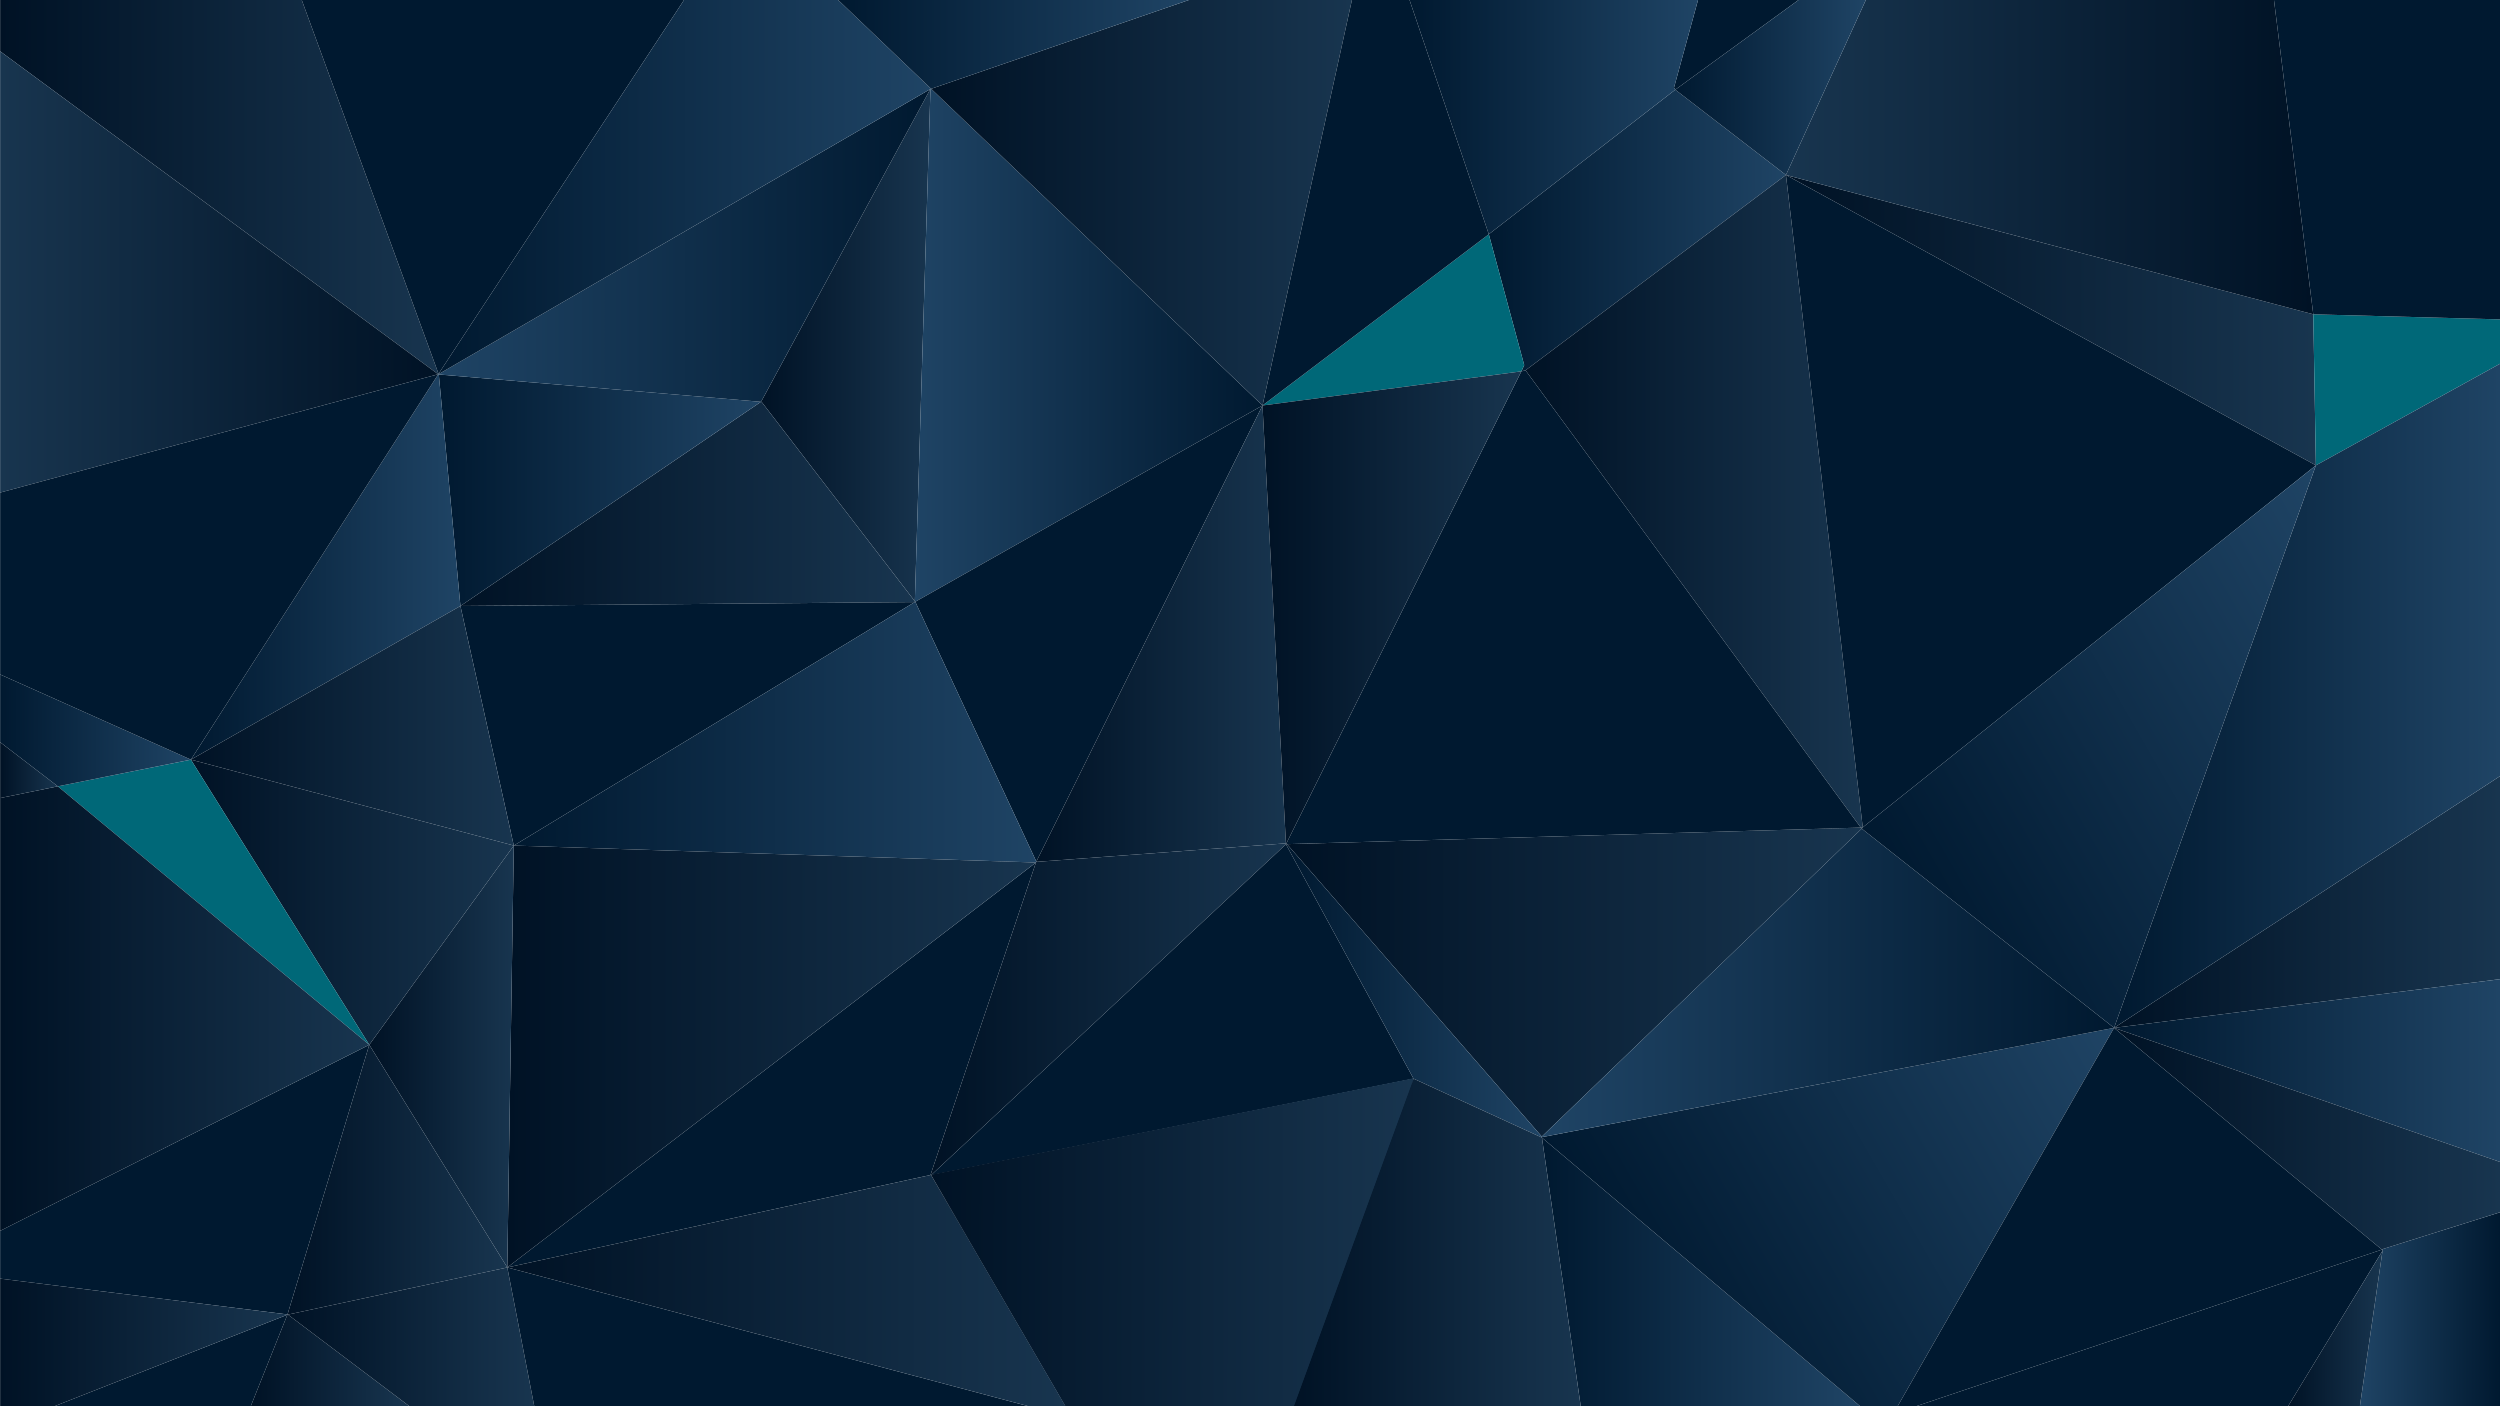 <?xml version="1.0" encoding="utf-8"?>
<!-- Generator: Adobe Illustrator 23.0.6, SVG Export Plug-In . SVG Version: 6.00 Build 0)  -->
<svg version="1.1" id="Layer_1" xmlns="http://www.w3.org/2000/svg" xmlns:xlink="http://www.w3.org/1999/xlink" x="0px" y="0px"
	 viewBox="0 0 1920 1080" style="enable-background:new 0 0 1920 1080;" xml:space="preserve">
<style type="text/css">
	.st0{fill:url(#SVGID_1_);}
	.st1{fill:url(#SVGID_2_);}
	.st2{fill:url(#SVGID_3_);}
	.st3{fill:url(#SVGID_4_);}
	.st4{fill:url(#SVGID_5_);}
	.st5{fill:url(#SVGID_6_);}
	.st6{fill:url(#SVGID_7_);}
	.st7{fill:url(#SVGID_8_);}
	.st8{fill:url(#SVGID_9_);}
	.st9{fill:url(#SVGID_10_);}
	.st10{fill:url(#SVGID_11_);}
	.st11{fill:url(#SVGID_12_);}
	.st12{fill:#006878;}
	.st13{fill:url(#SVGID_13_);}
	.st14{fill:url(#SVGID_14_);}
	.st15{fill:url(#SVGID_15_);}
	.st16{fill:#001930;}
	.st17{fill:url(#SVGID_16_);}
	.st18{fill:url(#SVGID_17_);}
	.st19{fill:url(#SVGID_18_);}
	.st20{fill:url(#SVGID_19_);}
	.st21{fill:url(#SVGID_20_);}
	.st22{fill:url(#SVGID_21_);}
	.st23{fill:url(#SVGID_22_);}
	.st24{fill:url(#SVGID_23_);}
	.st25{fill:url(#SVGID_24_);}
	.st26{fill:url(#SVGID_25_);}
	.st27{fill:url(#SVGID_26_);}
	.st28{fill:url(#SVGID_27_);}
	.st29{fill:url(#SVGID_28_);}
	.st30{fill:url(#SVGID_29_);}
	.st31{fill:url(#SVGID_30_);}
	.st32{fill:url(#SVGID_31_);}
	.st33{fill:url(#SVGID_32_);}
	.st34{fill:url(#SVGID_33_);}
	.st35{fill:url(#SVGID_34_);}
	.st36{fill:url(#SVGID_35_);}
	.st37{fill:url(#SVGID_36_);}
	.st38{fill:url(#SVGID_37_);}
	.st39{fill:url(#SVGID_38_);}
	.st40{fill:url(#SVGID_39_);}
	.st41{fill:url(#SVGID_40_);}
	.st42{fill:url(#SVGID_41_);}
	.st43{fill:url(#SVGID_42_);}
	.st44{fill:url(#SVGID_43_);}
	.st45{fill:url(#SVGID_44_);}
	.st46{fill:url(#SVGID_45_);}
	.st47{fill:url(#SVGID_46_);}
	.st48{fill:url(#SVGID_47_);}
	.st49{fill:url(#SVGID_48_);}
	.st50{fill:url(#SVGID_49_);}
	.st51{fill:url(#SVGID_50_);}
	.st52{fill:url(#SVGID_51_);}
	.st53{fill:url(#SVGID_52_);}
	.st54{fill:url(#SVGID_53_);}
	.st55{fill:url(#SVGID_54_);}
	.st56{fill:url(#SVGID_55_);}
	.st57{fill:url(#SVGID_56_);}
	.st58{fill:url(#SVGID_57_);}
	.st59{fill:url(#SVGID_58_);}
	.st60{fill:url(#SVGID_59_);}
	.st61{fill:url(#SVGID_60_);}
	.st62{fill:url(#SVGID_61_);}
	.st63{fill:url(#SVGID_62_);}
</style>
<g>
	<linearGradient id="SVGID_1_" gradientUnits="userSpaceOnUse" x1="584.365" y1="265.113" x2="714.602" y2="265.113">
		<stop  offset="0" style="stop-color:#001225"/>
		<stop  offset="1" style="stop-color:#18354F"/>
	</linearGradient>
	<polygon class="st0" points="584.4,308.6 585.1,308.9 702.6,461.8 714.6,68.4 714.5,68.4 584.6,308.4 	"/>
	<linearGradient id="SVGID_2_" gradientUnits="userSpaceOnUse" x1="969.602" y1="265.17" x2="702.621" y2="265.17">
		<stop  offset="0" style="stop-color:#001930"/>
		<stop  offset="1" style="stop-color:#1F4465"/>
	</linearGradient>
	<polygon class="st1" points="702.6,461.8 702.9,462.1 703,462.1 969.6,311.4 715.1,68.2 714.5,68.4 714.5,68.4 714.6,68.4 	"/>
	<linearGradient id="SVGID_3_" gradientUnits="userSpaceOnUse" x1="353.602" y1="386.982" x2="702.621" y2="386.982">
		<stop  offset="0" style="stop-color:#001225"/>
		<stop  offset="1" style="stop-color:#18354F"/>
	</linearGradient>
	<polygon class="st2" points="702.6,462.3 702.6,461.8 585.1,308.9 584.4,308.6 353.6,465.4 702.5,462.4 	"/>
	<linearGradient id="SVGID_4_" gradientUnits="userSpaceOnUse" x1="336.976" y1="376.516" x2="584.365" y2="376.516">
		<stop  offset="0" style="stop-color:#001930"/>
		<stop  offset="1" style="stop-color:#1F4465"/>
	</linearGradient>
	<polygon class="st3" points="337,287.6 353.6,465.4 584.4,308.6 	"/>
	<linearGradient id="SVGID_5_" gradientUnits="userSpaceOnUse" x1="702.604" y1="462.07" x2="702.896" y2="462.07">
		<stop  offset="0" style="stop-color:#001225"/>
		<stop  offset="1" style="stop-color:#18354F"/>
	</linearGradient>
	<polygon class="st4" points="702.9,462.1 702.6,461.8 702.6,462.3 	"/>
	<linearGradient id="SVGID_6_" gradientUnits="userSpaceOnUse" x1="702.467" y1="462.366" x2="702.604" y2="462.366">
		<stop  offset="0" style="stop-color:#001225"/>
		<stop  offset="1" style="stop-color:#18354F"/>
	</linearGradient>
	<polygon class="st5" points="702.6,462.4 702.6,462.3 702.5,462.4 	"/>
	<linearGradient id="SVGID_7_" gradientUnits="userSpaceOnUse" x1="336.573" y1="287.443" x2="337.01" y2="287.443">
		<stop  offset="0" style="stop-color:#001225"/>
		<stop  offset="1" style="stop-color:#18354F"/>
	</linearGradient>
	<polygon class="st6" points="337,287.4 336.9,287.3 336.6,287.4 336.6,287.4 337,287.6 	"/>
	<linearGradient id="SVGID_8_" gradientUnits="userSpaceOnUse" x1="714.527" y1="188.499" x2="336.922" y2="188.499">
		<stop  offset="0" style="stop-color:#001930"/>
		<stop  offset="1" style="stop-color:#1F4465"/>
	</linearGradient>
	<polygon class="st7" points="337,287.6 584.4,308.6 584.6,308.4 714.5,68.4 336.9,287.3 337,287.4 	"/>
	<linearGradient id="SVGID_9_" gradientUnits="userSpaceOnUse" x1="336.538" y1="287.423" x2="336.602" y2="287.423">
		<stop  offset="0" style="stop-color:#001225"/>
		<stop  offset="1" style="stop-color:#18354F"/>
	</linearGradient>
	<polygon class="st8" points="336.5,287.4 336.6,287.4 336.6,287.4 	"/>
	<linearGradient id="SVGID_10_" gradientUnits="userSpaceOnUse" x1="1371.602" y1="245.901" x2="1778.602" y2="245.901">
		<stop  offset="0" style="stop-color:#001225"/>
		<stop  offset="1" style="stop-color:#18354F"/>
	</linearGradient>
	<polygon class="st9" points="1776.6,241.4 1371.6,134.4 1778.6,357.4 	"/>
	<linearGradient id="SVGID_11_" gradientUnits="userSpaceOnUse" x1="336.602" y1="287.244" x2="336.922" y2="287.244">
		<stop  offset="0" style="stop-color:#001225"/>
		<stop  offset="1" style="stop-color:#18354F"/>
	</linearGradient>
	<polygon class="st10" points="336.8,287.1 336.6,287.4 336.9,287.3 	"/>
	<linearGradient id="SVGID_12_" gradientUnits="userSpaceOnUse" x1="1143.397" y1="177.033" x2="1371.602" y2="177.033">
		<stop  offset="0" style="stop-color:#001930"/>
		<stop  offset="1" style="stop-color:#1F4465"/>
	</linearGradient>
	<polygon class="st11" points="1168.4,285.2 1171.6,284.4 1371.6,134.4 1286.6,68.9 1143.4,179.9 1170.6,280.4 	"/>
	<polygon class="st12" points="1170.6,280.4 1143.4,179.9 969.6,311.4 1168.4,285.2 	"/>
	<linearGradient id="SVGID_13_" gradientUnits="userSpaceOnUse" x1="1920.102" y1="1005.459" x2="1812.393" y2="1005.459">
		<stop  offset="0" style="stop-color:#001930"/>
		<stop  offset="1" style="stop-color:#1F4465"/>
	</linearGradient>
	<polygon class="st13" points="1829.8,960.5 1812.4,1079.9 1920.1,1079.9 1920.1,931 1829.6,959.4 	"/>
	<linearGradient id="SVGID_14_" gradientUnits="userSpaceOnUse" x1="1829.382" y1="959.94" x2="1829.781" y2="959.94">
		<stop  offset="0" style="stop-color:#001225"/>
		<stop  offset="1" style="stop-color:#18354F"/>
	</linearGradient>
	<polygon class="st14" points="1829.8,960.5 1829.6,959.4 1829.4,959.8 	"/>
	<linearGradient id="SVGID_15_" gradientUnits="userSpaceOnUse" x1="1829.33" y1="959.612" x2="1829.602" y2="959.612">
		<stop  offset="0" style="stop-color:#001225"/>
		<stop  offset="1" style="stop-color:#18354F"/>
	</linearGradient>
	<polygon class="st15" points="1829.6,959.4 1829.3,959.7 1829.4,959.8 	"/>
	<polygon class="st16" points="1286.6,68.9 1381.4,-0.1 1304.1,-0.1 1285.6,67.4 	"/>
	<linearGradient id="SVGID_16_" gradientUnits="userSpaceOnUse" x1="1776.602" y1="120.651" x2="1371.602" y2="120.651">
		<stop  offset="0" style="stop-color:#001225"/>
		<stop  offset="1" style="stop-color:#18354F"/>
	</linearGradient>
	<polygon class="st17" points="1776.6,241.4 1746.4,-0.1 1433,-0.1 1371.6,134.4 	"/>
	<linearGradient id="SVGID_17_" gradientUnits="userSpaceOnUse" x1="1286.573" y1="67.151" x2="1432.964" y2="67.151">
		<stop  offset="0" style="stop-color:#001930"/>
		<stop  offset="1" style="stop-color:#1F4465"/>
	</linearGradient>
	<polygon class="st18" points="1371.6,134.4 1433,-0.1 1381.4,-0.1 1286.6,68.9 	"/>
	<polygon class="st12" points="1778.6,357.4 1920.1,279.3 1920.1,245.3 1776.6,241.4 	"/>
	<polygon class="st16" points="1920.1,245.3 1920.1,-0.1 1746.4,-0.1 1776.6,241.4 	"/>
	<linearGradient id="SVGID_18_" gradientUnits="userSpaceOnUse" x1="0.102" y1="143.665" x2="336.802" y2="143.665">
		<stop  offset="0" style="stop-color:#001225"/>
		<stop  offset="1" style="stop-color:#18354F"/>
	</linearGradient>
	<polygon class="st19" points="336.6,287.4 336.8,287.1 231.7,-0.1 0.1,-0.1 0.1,39.4 336.5,287.4 	"/>
	<linearGradient id="SVGID_19_" gradientUnits="userSpaceOnUse" x1="336.538" y1="208.854" x2="0.102" y2="208.854">
		<stop  offset="0" style="stop-color:#001225"/>
		<stop  offset="1" style="stop-color:#18354F"/>
	</linearGradient>
	<polygon class="st20" points="0.1,39.4 0.1,378.3 336.5,287.4 	"/>
	<polygon class="st16" points="525.4,-0.1 231.7,-0.1 336.8,287.1 	"/>
	<linearGradient id="SVGID_20_" gradientUnits="userSpaceOnUse" x1="715.101" y1="155.651" x2="1038.315" y2="155.651">
		<stop  offset="0" style="stop-color:#001225"/>
		<stop  offset="1" style="stop-color:#18354F"/>
	</linearGradient>
	<polygon class="st21" points="969.6,311.4 1038.3,-0.1 913.3,-0.1 715.1,68.2 	"/>
	<linearGradient id="SVGID_21_" gradientUnits="userSpaceOnUse" x1="1082.545" y1="89.911" x2="1304.102" y2="89.911">
		<stop  offset="0" style="stop-color:#001930"/>
		<stop  offset="1" style="stop-color:#1F4465"/>
	</linearGradient>
	<polygon class="st22" points="1286.6,68.9 1285.6,67.4 1304.1,-0.1 1082.5,-0.1 1143.4,179.9 	"/>
	<polygon class="st16" points="1143.4,179.9 1082.5,-0.1 1038.3,-0.1 969.6,311.4 	"/>
	<linearGradient id="SVGID_22_" gradientUnits="userSpaceOnUse" x1="336.802" y1="143.579" x2="715.101" y2="143.579">
		<stop  offset="0" style="stop-color:#001930"/>
		<stop  offset="1" style="stop-color:#1F4465"/>
	</linearGradient>
	<polygon class="st23" points="336.9,287.3 714.5,68.4 714.5,68.4 715.1,68.2 643.6,-0.1 525.4,-0.1 336.8,287.1 	"/>
	<linearGradient id="SVGID_23_" gradientUnits="userSpaceOnUse" x1="643.591" y1="34.065" x2="913.251" y2="34.065">
		<stop  offset="0" style="stop-color:#001930"/>
		<stop  offset="1" style="stop-color:#1F4465"/>
	</linearGradient>
	<polygon class="st24" points="913.3,-0.1 643.6,-0.1 715.1,68.2 	"/>
	<g>
		<polygon class="st16" points="969.6,311.4 703,462.1 702.9,462.1 795.9,661.7 		"/>
		<polygon class="st16" points="702.5,462.4 353.6,465.4 394.6,649.4 		"/>
		<linearGradient id="SVGID_24_" gradientUnits="userSpaceOnUse" x1="795.918" y1="486.651" x2="987.562" y2="486.651">
			<stop  offset="0" style="stop-color:#001225"/>
			<stop  offset="1" style="stop-color:#18354F"/>
		</linearGradient>
		<polygon class="st25" points="796.1,661.9 987.6,647.7 969.6,311.4 795.9,661.7 		"/>
		<linearGradient id="SVGID_25_" gradientUnits="userSpaceOnUse" x1="394.602" y1="562.257" x2="795.918" y2="562.257">
			<stop  offset="0" style="stop-color:#001930"/>
			<stop  offset="1" style="stop-color:#1F4465"/>
		</linearGradient>
		<polygon class="st26" points="795.6,662.4 795.9,661.7 702.9,462.1 702.6,462.3 702.6,462.4 702.5,462.4 394.6,649.4 		"/>
		<polygon class="st16" points="714.6,902.4 795.6,662.4 389.6,973.4 		"/>
		<linearGradient id="SVGID_26_" gradientUnits="userSpaceOnUse" x1="389.602" y1="811.401" x2="795.602" y2="811.401">
			<stop  offset="0" style="stop-color:#001225"/>
			<stop  offset="1" style="stop-color:#18354F"/>
		</linearGradient>
		<polygon class="st27" points="795.6,662.4 394.6,649.4 389.6,973.4 		"/>
		<linearGradient id="SVGID_27_" gradientUnits="userSpaceOnUse" x1="714.602" y1="775.06" x2="987.602" y2="775.06">
			<stop  offset="0" style="stop-color:#001225"/>
			<stop  offset="1" style="stop-color:#18354F"/>
		</linearGradient>
		<polygon class="st28" points="715.1,902.5 987.6,648.4 987.6,647.7 796.1,661.9 795.9,661.7 795.6,662.4 714.6,902.4 		"/>
		<polygon class="st16" points="715.1,902.5 1085.6,828.4 987.6,648.4 		"/>
		<linearGradient id="SVGID_28_" gradientUnits="userSpaceOnUse" x1="283.602" y1="811.401" x2="394.602" y2="811.401">
			<stop  offset="0" style="stop-color:#001225"/>
			<stop  offset="1" style="stop-color:#18354F"/>
		</linearGradient>
		<polygon class="st29" points="394.6,649.4 283.6,802.4 389.6,973.4 		"/>
		<linearGradient id="SVGID_29_" gradientUnits="userSpaceOnUse" x1="146.602" y1="435.423" x2="353.602" y2="435.423">
			<stop  offset="0" style="stop-color:#001930"/>
			<stop  offset="1" style="stop-color:#1F4465"/>
		</linearGradient>
		<polygon class="st30" points="353.6,465.4 337,287.6 336.6,287.4 146.6,583.4 		"/>
		<linearGradient id="SVGID_30_" gradientUnits="userSpaceOnUse" x1="146.602" y1="557.401" x2="394.602" y2="557.401">
			<stop  offset="0" style="stop-color:#001225"/>
			<stop  offset="1" style="stop-color:#18354F"/>
		</linearGradient>
		<polygon class="st31" points="394.6,649.4 353.6,465.4 146.6,583.4 		"/>
		<linearGradient id="SVGID_31_" gradientUnits="userSpaceOnUse" x1="146.602" y1="692.901" x2="394.602" y2="692.901">
			<stop  offset="0" style="stop-color:#001225"/>
			<stop  offset="1" style="stop-color:#18354F"/>
		</linearGradient>
		<polygon class="st32" points="146.6,583.4 283.6,802.4 394.6,649.4 		"/>
		<polygon class="st12" points="44.4,603.9 283.6,802.4 146.6,583.4 		"/>
		<linearGradient id="SVGID_32_" gradientUnits="userSpaceOnUse" x1="220.758" y1="905.992" x2="389.602" y2="905.992">
			<stop  offset="0" style="stop-color:#001225"/>
			<stop  offset="1" style="stop-color:#18354F"/>
		</linearGradient>
		<polygon class="st33" points="221.1,1009.6 389.6,973.4 283.6,802.4 220.8,1009.5 221,1009.5 		"/>
		<linearGradient id="SVGID_33_" gradientUnits="userSpaceOnUse" x1="220.666" y1="1009.626" x2="221.071" y2="1009.626">
			<stop  offset="0" style="stop-color:#001225"/>
			<stop  offset="1" style="stop-color:#18354F"/>
		</linearGradient>
		<polygon class="st34" points="221,1009.5 220.8,1009.5 220.7,1009.7 221.1,1009.6 		"/>
		<linearGradient id="SVGID_34_" gradientUnits="userSpaceOnUse" x1="1623.602" y1="692.713" x2="1920.102" y2="692.713">
			<stop  offset="0" style="stop-color:#001225"/>
			<stop  offset="1" style="stop-color:#18354F"/>
		</linearGradient>
		<polygon class="st35" points="1920.1,752 1920.1,596 1623.6,789.4 		"/>
		<linearGradient id="SVGID_35_" gradientUnits="userSpaceOnUse" x1="1623.602" y1="822.201" x2="1920.102" y2="822.201">
			<stop  offset="0" style="stop-color:#001930"/>
			<stop  offset="1" style="stop-color:#1F4465"/>
		</linearGradient>
		<polygon class="st36" points="1920.1,892.4 1920.1,752 1623.6,789.4 		"/>
		<linearGradient id="SVGID_36_" gradientUnits="userSpaceOnUse" x1="1183.602" y1="873.489" x2="1184.218" y2="873.489">
			<stop  offset="0" style="stop-color:#001225"/>
			<stop  offset="1" style="stop-color:#18354F"/>
		</linearGradient>
		<polygon class="st37" points="1184.2,873.7 1184.2,873.3 1183.6,873.4 		"/>
		<linearGradient id="SVGID_37_" gradientUnits="userSpaceOnUse" x1="988.44" y1="754.247" x2="1429.846" y2="754.247">
			<stop  offset="0" style="stop-color:#001225"/>
			<stop  offset="1" style="stop-color:#18354F"/>
		</linearGradient>
		<polygon class="st38" points="1429.8,636.4 1429.1,635.6 988.4,648.3 1184.1,872.9 		"/>
		<linearGradient id="SVGID_38_" gradientUnits="userSpaceOnUse" x1="1171.602" y1="385.002" x2="1430.579" y2="385.002">
			<stop  offset="0" style="stop-color:#001225"/>
			<stop  offset="1" style="stop-color:#18354F"/>
		</linearGradient>
		<polygon class="st39" points="1430.6,635.4 1371.6,134.4 1171.6,284.4 1429.1,635.6 		"/>
		<linearGradient id="SVGID_39_" gradientUnits="userSpaceOnUse" x1="1429.092" y1="635.924" x2="1430.625" y2="635.924">
			<stop  offset="0" style="stop-color:#001225"/>
			<stop  offset="1" style="stop-color:#18354F"/>
		</linearGradient>
		<polygon class="st40" points="1430.6,635.6 1430.6,635.4 1429.1,635.6 1429.8,636.4 		"/>
		<linearGradient id="SVGID_40_" gradientUnits="userSpaceOnUse" x1="987.602" y1="648.101" x2="988.44" y2="648.101">
			<stop  offset="0" style="stop-color:#001225"/>
			<stop  offset="1" style="stop-color:#18354F"/>
		</linearGradient>
		<polygon class="st41" points="988.4,648.3 988.1,647.9 987.9,647.8 987.6,648.4 		"/>
		<polygon class="st16" points="1430.6,635.4 1778.6,357.4 1371.6,134.4 1430.6,635.4 		"/>
		<linearGradient id="SVGID_41_" gradientUnits="userSpaceOnUse" x1="987.562" y1="648.026" x2="987.885" y2="648.026">
			<stop  offset="0" style="stop-color:#001225"/>
			<stop  offset="1" style="stop-color:#18354F"/>
		</linearGradient>
		<polygon class="st42" points="987.9,647.8 987.6,647.7 987.6,648.4 		"/>
		<polygon class="st16" points="988.1,647.9 988.4,648.3 1429.1,635.6 1171.6,284.4 1168.4,285.2 987.9,647.8 		"/>
		<linearGradient id="SVGID_42_" gradientUnits="userSpaceOnUse" x1="969.602" y1="466.478" x2="1168.359" y2="466.478">
			<stop  offset="0" style="stop-color:#001225"/>
			<stop  offset="1" style="stop-color:#18354F"/>
		</linearGradient>
		<polygon class="st43" points="987.9,647.8 1168.4,285.2 969.6,311.4 987.6,647.7 		"/>
		<linearGradient id="SVGID_43_" gradientUnits="userSpaceOnUse" x1="1623.602" y1="534.371" x2="1920.102" y2="534.371">
			<stop  offset="0" style="stop-color:#001930"/>
			<stop  offset="1" style="stop-color:#1F4465"/>
		</linearGradient>
		<polygon class="st44" points="1920.1,596 1920.1,279.3 1778.6,357.4 1623.6,789.4 		"/>
		<linearGradient id="SVGID_44_" gradientUnits="userSpaceOnUse" x1="192.602" y1="1044.742" x2="314.349" y2="1044.742">
			<stop  offset="0" style="stop-color:#001225"/>
			<stop  offset="1" style="stop-color:#18354F"/>
		</linearGradient>
		<polygon class="st45" points="220.7,1009.7 192.6,1079.9 314.3,1079.9 221.1,1009.6 		"/>
		<linearGradient id="SVGID_45_" gradientUnits="userSpaceOnUse" x1="221.071" y1="1026.651" x2="410.336" y2="1026.651">
			<stop  offset="0" style="stop-color:#001225"/>
			<stop  offset="1" style="stop-color:#18354F"/>
		</linearGradient>
		<polygon class="st46" points="221.1,1009.6 314.3,1079.9 410.3,1079.9 389.6,973.4 		"/>
		<polygon class="st16" points="410.3,1079.9 789.6,1079.9 389.6,973.4 		"/>
		<linearGradient id="SVGID_46_" gradientUnits="userSpaceOnUse" x1="1623.602" y1="874.569" x2="1920.102" y2="874.569">
			<stop  offset="0" style="stop-color:#001225"/>
			<stop  offset="1" style="stop-color:#18354F"/>
		</linearGradient>
		<polygon class="st47" points="1829.3,959.7 1829.6,959.4 1920.1,931 1920.1,892.4 1623.6,789.4 		"/>
		<linearGradient id="SVGID_47_" gradientUnits="userSpaceOnUse" x1="389.602" y1="991.151" x2="818.268" y2="991.151">
			<stop  offset="0" style="stop-color:#001225"/>
			<stop  offset="1" style="stop-color:#18354F"/>
		</linearGradient>
		<polygon class="st48" points="715.1,902.5 714.6,902.4 389.6,973.4 789.6,1079.9 818.3,1079.9 		"/>
		<polygon class="st16" points="42,1079.9 192.6,1079.9 220.7,1009.7 		"/>
		<polygon class="st16" points="283.6,802.4 0.1,945.3 0.1,982 220.8,1009.5 		"/>
		<linearGradient id="SVGID_48_" gradientUnits="userSpaceOnUse" x1="0.102" y1="774.614" x2="283.602" y2="774.614">
			<stop  offset="0" style="stop-color:#001225"/>
			<stop  offset="1" style="stop-color:#18354F"/>
		</linearGradient>
		<polygon class="st49" points="44.4,603.9 0.1,612.9 0.1,945.3 283.6,802.4 		"/>
		<linearGradient id="SVGID_49_" gradientUnits="userSpaceOnUse" x1="0.102" y1="1030.931" x2="220.758" y2="1030.931">
			<stop  offset="0" style="stop-color:#001225"/>
			<stop  offset="1" style="stop-color:#18354F"/>
		</linearGradient>
		<polygon class="st50" points="220.7,1009.7 220.8,1009.5 0.1,982 0.1,1079.9 42,1079.9 		"/>
		<linearGradient id="SVGID_50_" gradientUnits="userSpaceOnUse" x1="715.125" y1="991.186" x2="820.406" y2="991.186">
			<stop  offset="0" style="stop-color:#001225"/>
			<stop  offset="1" style="stop-color:#18354F"/>
		</linearGradient>
		<polygon class="st51" points="820.4,1079.9 715.1,902.5 818.3,1079.9 		"/>
		<linearGradient id="SVGID_51_" gradientUnits="userSpaceOnUse" x1="715.125" y1="954.25" x2="1085.602" y2="954.25">
			<stop  offset="0" style="stop-color:#001225"/>
			<stop  offset="1" style="stop-color:#18354F"/>
		</linearGradient>
		<polygon class="st52" points="715.1,902.5 818.3,1079.9 820.4,1079.9 1038.6,1080.1 1085.6,828.4 		"/>
		<linearGradient id="SVGID_52_" gradientUnits="userSpaceOnUse" x1="0.102" y1="591.428" x2="44.444" y2="591.428">
			<stop  offset="0" style="stop-color:#001225"/>
			<stop  offset="1" style="stop-color:#18354F"/>
		</linearGradient>
		<polygon class="st53" points="0.1,570 0.1,612.9 44.4,603.9 		"/>
		<polygon class="st16" points="1676.7,1079.9 1757.3,1079.9 1829.8,960.5 1829.4,959.8 1829.3,959.7 1471.8,1079.9 		"/>
		<linearGradient id="SVGID_53_" gradientUnits="userSpaceOnUse" x1="1184.218" y1="976.805" x2="1428.514" y2="976.805">
			<stop  offset="0" style="stop-color:#001930"/>
			<stop  offset="1" style="stop-color:#1F4465"/>
		</linearGradient>
		<polygon class="st54" points="1214,1079.9 1428.5,1079.9 1184.2,873.7 		"/>
		<linearGradient id="SVGID_54_" gradientUnits="userSpaceOnUse" x1="987.602" y1="760.846" x2="1184.093" y2="760.846">
			<stop  offset="0" style="stop-color:#001930"/>
			<stop  offset="1" style="stop-color:#1F4465"/>
		</linearGradient>
		<polygon class="st55" points="1085.6,828.4 1183.6,873.4 1184.1,872.9 988.4,648.3 987.6,648.4 		"/>
		<linearGradient id="SVGID_55_" gradientUnits="userSpaceOnUse" x1="993.567" y1="954.151" x2="1214.029" y2="954.151">
			<stop  offset="0" style="stop-color:#001225"/>
			<stop  offset="1" style="stop-color:#18354F"/>
		</linearGradient>
		<polygon class="st56" points="1183.6,873.4 1085.6,828.4 993.6,1079.9 1214,1079.9 1184.2,873.7 		"/>
		<linearGradient id="SVGID_56_" gradientUnits="userSpaceOnUse" x1="1262.904" y1="1009.996" x2="1628.947" y2="798.661">
			<stop  offset="0" style="stop-color:#001930"/>
			<stop  offset="1" style="stop-color:#1F4465"/>
		</linearGradient>
		<polygon class="st57" points="1184.2,873.3 1184.2,873.7 1428.5,1079.9 1457.4,1079.9 1623.6,789.4 		"/>
		<polygon class="st16" points="1457.4,1079.9 1471.8,1079.9 1829.3,959.7 1623.6,789.4 		"/>
		<linearGradient id="SVGID_57_" gradientUnits="userSpaceOnUse" x1="1623.602" y1="754.857" x2="1184.093" y2="754.857">
			<stop  offset="0" style="stop-color:#001930"/>
			<stop  offset="1" style="stop-color:#1F4465"/>
		</linearGradient>
		<polygon class="st58" points="1184.1,872.9 1184.2,873.3 1623.6,789.4 1429.8,636.4 1184.1,872.9 		"/>
		<linearGradient id="SVGID_58_" gradientUnits="userSpaceOnUse" x1="1757.286" y1="1020.19" x2="1829.781" y2="1020.19">
			<stop  offset="0" style="stop-color:#001225"/>
			<stop  offset="1" style="stop-color:#18354F"/>
		</linearGradient>
		<polygon class="st59" points="1812.4,1079.9 1829.8,960.5 1757.3,1079.9 		"/>
		<linearGradient id="SVGID_59_" gradientUnits="userSpaceOnUse" x1="1183.602" y1="873.146" x2="1184.155" y2="873.146">
			<stop  offset="0" style="stop-color:#001225"/>
			<stop  offset="1" style="stop-color:#18354F"/>
		</linearGradient>
		<polygon class="st60" points="1184.1,872.9 1183.6,873.4 1184.2,873.3 1184.1,872.9 		"/>
		<linearGradient id="SVGID_60_" gradientUnits="userSpaceOnUse" x1="0.102" y1="560.973" x2="146.602" y2="560.973">
			<stop  offset="0" style="stop-color:#001930"/>
			<stop  offset="1" style="stop-color:#1F4465"/>
		</linearGradient>
		<polygon class="st61" points="146.6,583.4 0.1,518 0.1,570 44.4,603.9 		"/>
		<linearGradient id="SVGID_61_" gradientUnits="userSpaceOnUse" x1="1470.362" y1="706.619" x2="1852.757" y2="485.843">
			<stop  offset="0" style="stop-color:#001930"/>
			<stop  offset="1" style="stop-color:#1F4465"/>
		</linearGradient>
		<polygon class="st62" points="1430.6,635.4 1430.6,635.6 1429.8,636.4 1623.6,789.4 1778.6,357.4 1430.6,635.4 		"/>
		<polygon class="st16" points="336.6,287.4 336.5,287.4 0.1,378.3 0.1,518 146.6,583.4 		"/>
	</g>
</g>
<linearGradient id="SVGID_62_" gradientUnits="userSpaceOnUse" x1="715.567" y1="954.099" x2="1085.566" y2="954.099">
	<stop  offset="0" style="stop-color:#001225"/>
	<stop  offset="1" style="stop-color:#18354F"/>
</linearGradient>
<polygon class="st63" points="715.6,902.1 993.6,1080.1 1085.6,828.1 "/>
</svg>
